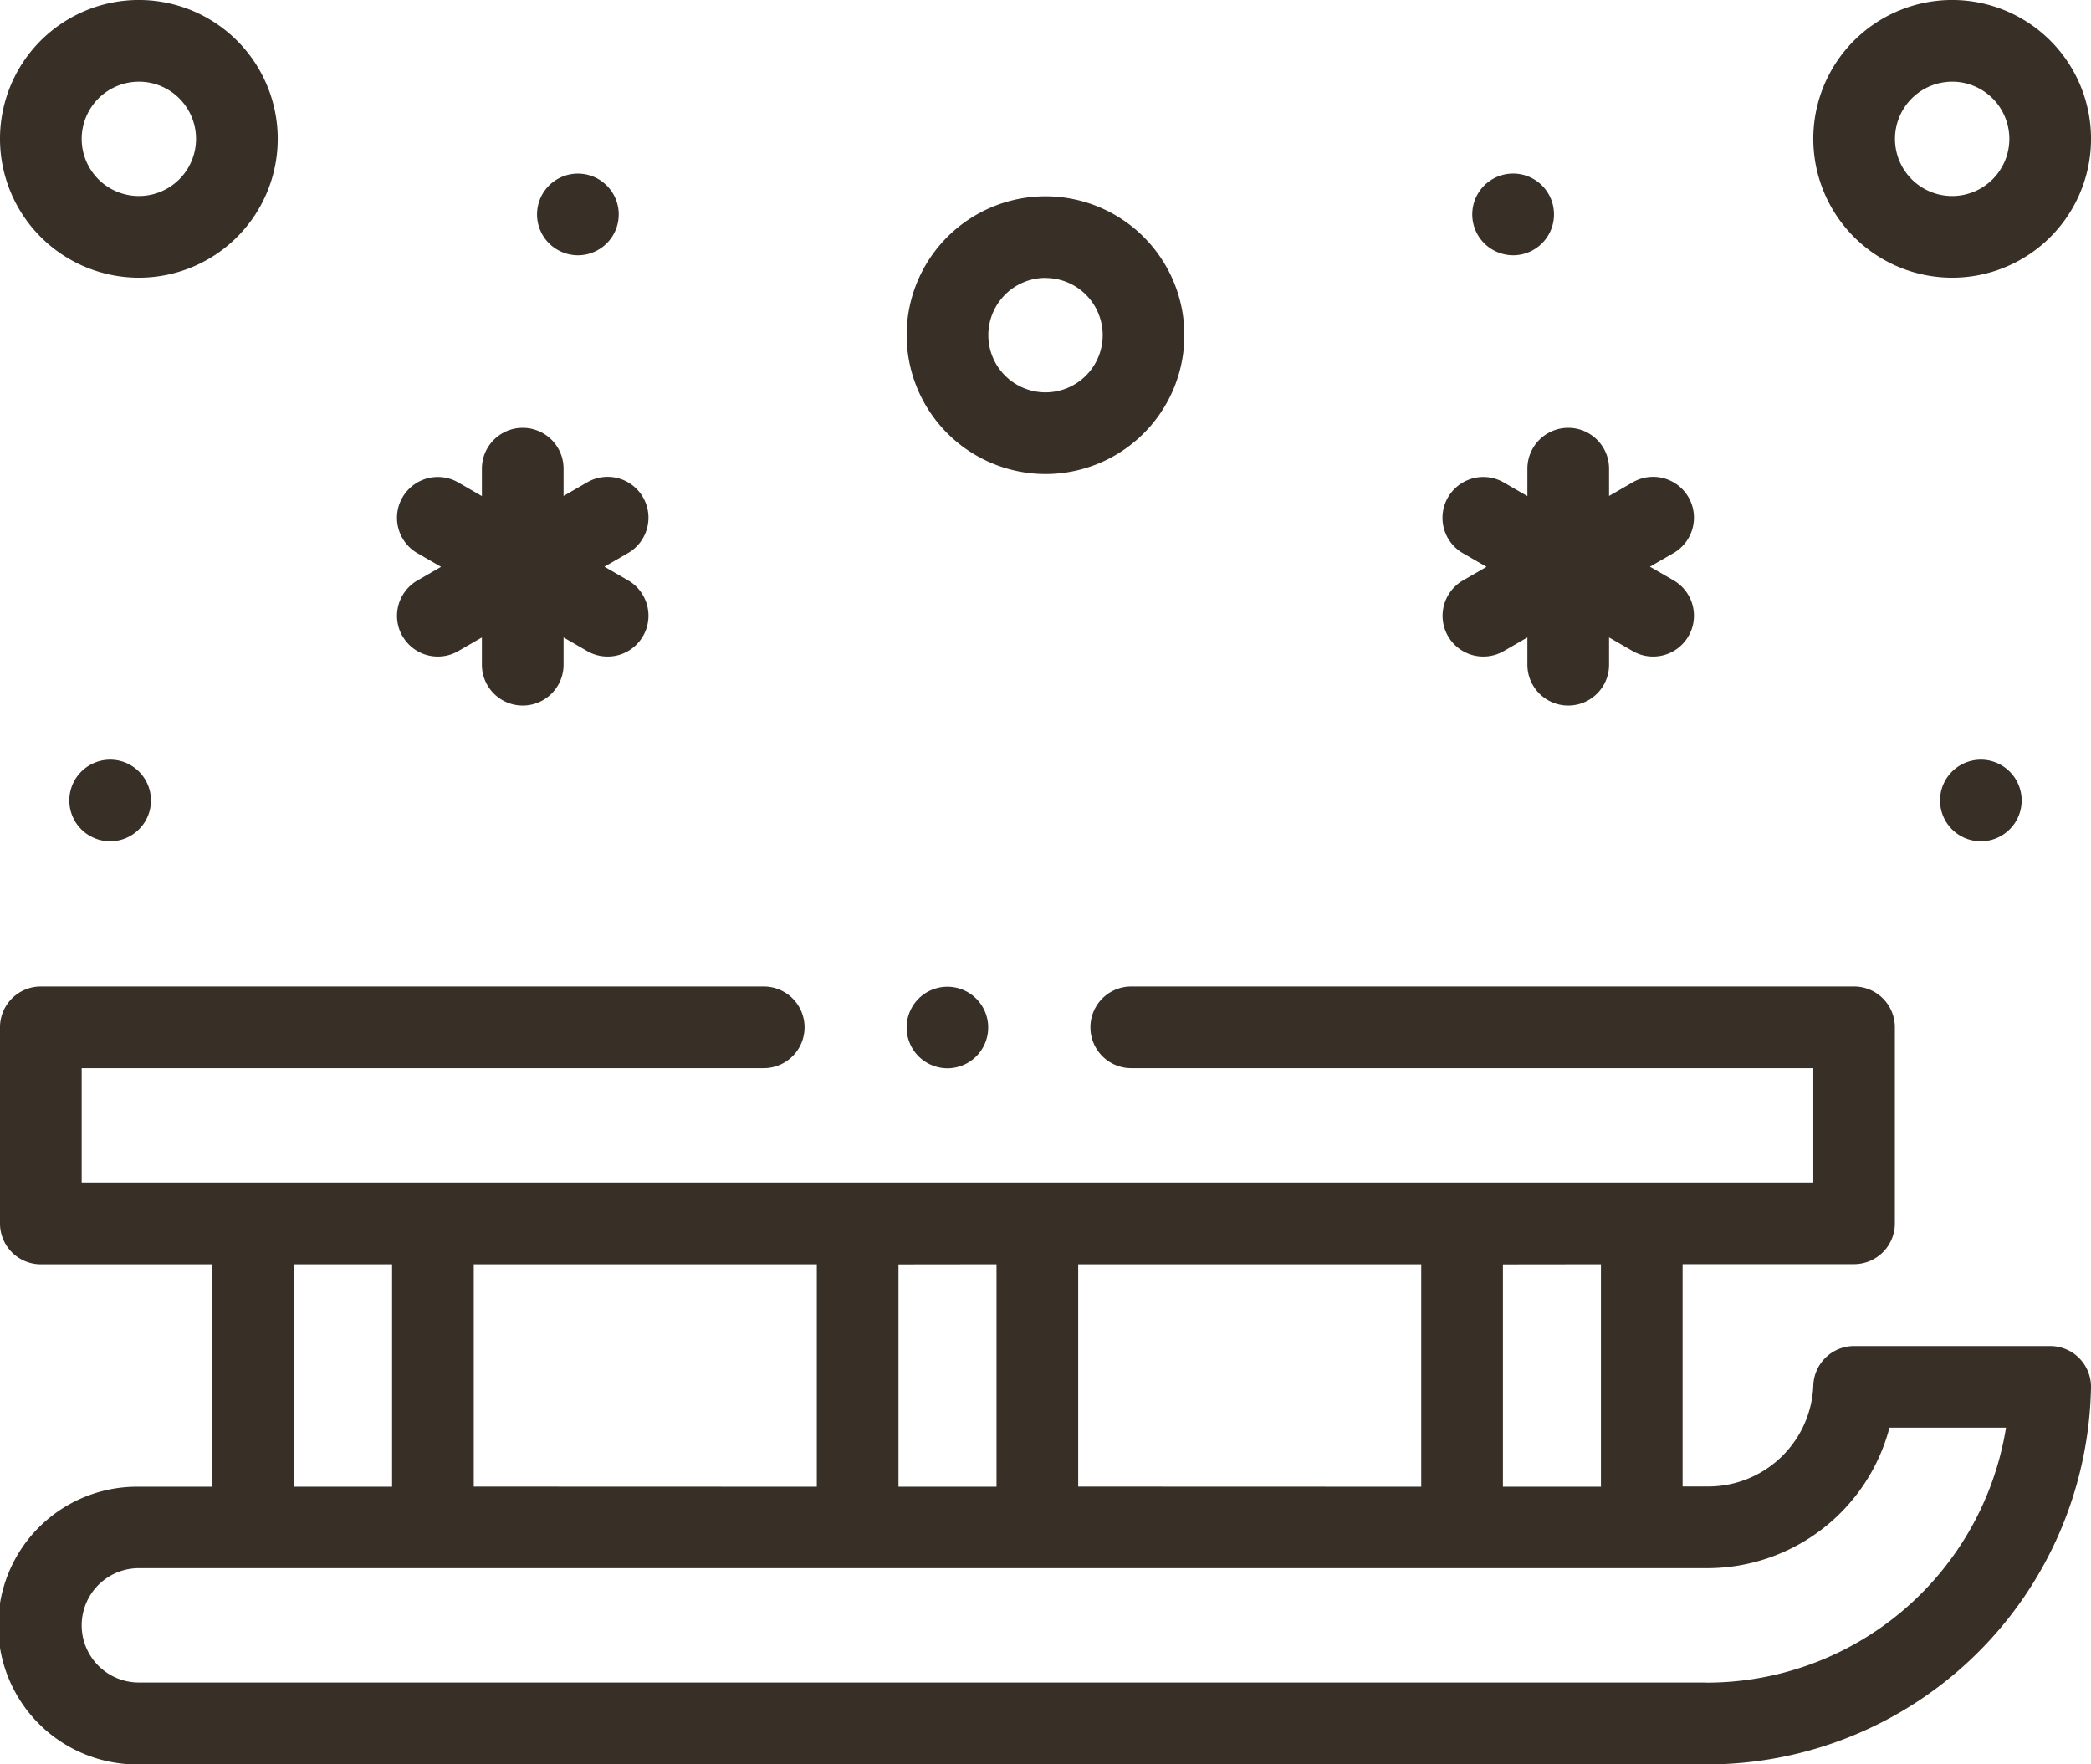<svg xmlns="http://www.w3.org/2000/svg" width="90" height="75.938" viewBox="0 0 90 75.938"><defs><style>.a{fill:#383027;}</style></defs><g transform="translate(0 -40)"><g transform="translate(0 40)"><path class="a" d="M449.977,51.953A5.977,5.977,0,1,0,444,45.977,5.983,5.983,0,0,0,449.977,51.953Zm0-8.438a2.461,2.461,0,1,1-2.461,2.461A2.464,2.464,0,0,1,449.977,43.516Z" transform="translate(-365.953 -40)"/><path class="a" d="M5.977,51.953A5.977,5.977,0,1,0,0,45.977,5.983,5.983,0,0,0,5.977,51.953Zm0-8.438a2.461,2.461,0,1,1-2.461,2.461A2.464,2.464,0,0,1,5.977,43.516Z" transform="translate(0 -40)"/><path class="a" d="M227.977,100A5.977,5.977,0,1,0,222,94.019,5.983,5.983,0,0,0,227.977,100Zm0-8.438a2.461,2.461,0,1,1-2.461,2.461A2.464,2.464,0,0,1,227.977,91.558Z" transform="translate(-182.977 -79.597)"/><path class="a" d="M97.45,153.728a1.757,1.757,0,0,0,2.4.643l1.017-.587v1.174a1.758,1.758,0,0,0,3.516,0v-1.174l1.017.587a1.758,1.758,0,0,0,1.758-3.045l-1.017-.587,1.017-.587a1.758,1.758,0,0,0-1.758-3.045l-1.017.587v-1.174a1.758,1.758,0,0,0-3.516,0V147.7l-1.017-.587a1.758,1.758,0,1,0-1.758,3.045l1.017.587-1.017.587a1.758,1.758,0,0,0-.643,2.4Z" transform="translate(-80.126 -126.348)"/><path class="a" d="M17.485,226.515A1.757,1.757,0,1,0,18.728,226,1.771,1.771,0,0,0,17.485,226.515Z" transform="translate(-13.987 -193.305)"/><path class="a" d="M133.258,86.016a1.758,1.758,0,1,0-1.243-.515A1.771,1.771,0,0,0,133.258,86.016Z" transform="translate(-108.385 -75.029)"/><path class="a" d="M362.258,86.016a1.759,1.759,0,1,0-1.243-.515A1.771,1.771,0,0,0,362.258,86.016Z" transform="translate(-297.131 -75.029)"/><path class="a" d="M353.449,153.728a1.757,1.757,0,0,0,2.4.643l1.017-.587v1.174a1.758,1.758,0,0,0,3.516,0v-1.174l1.017.587a1.758,1.758,0,0,0,1.758-3.045l-1.017-.587,1.017-.587a1.758,1.758,0,0,0-1.758-3.045l-1.017.587v-1.174a1.758,1.758,0,0,0-3.516,0V147.7l-1.017-.587a1.758,1.758,0,1,0-1.758,3.045l1.017.587-1.017.587A1.758,1.758,0,0,0,353.449,153.728Z" transform="translate(-291.125 -126.348)"/><path class="a" d="M88.242,297.044h0l-8.439,0a1.758,1.758,0,0,0-1.756,1.716,4.525,4.525,0,0,1-4.553,4.33H72.422v-9.567H79.8a1.758,1.758,0,0,0,1.758-1.758v-8.438a1.758,1.758,0,0,0-1.758-1.758H48.691a1.758,1.758,0,1,0,0,3.516H78.047v4.922H3.516v-4.922H32.871a1.758,1.758,0,1,0,0-3.516H1.758A1.758,1.758,0,0,0,0,283.333v8.438a1.758,1.758,0,0,0,1.758,1.758H9.141V303.1H5.977a5.977,5.977,0,1,0,0,11.953H73.422A16.537,16.537,0,0,0,90,298.819a1.758,1.758,0,0,0-1.757-1.775Zm-19.335-3.516V303.1H64.688v-9.567Zm-22.5,9.567v-9.567H61.172V303.1Zm-3.516-9.567V303.1H38.672v-9.567Zm-22.5,9.567v-9.567H35.156V303.1Zm-7.734-9.567h4.219V303.1H12.656Zm60.766,18H5.977a2.461,2.461,0,1,1,0-4.922H73.493a8.108,8.108,0,0,0,7.833-6.047l5.016,0A13.053,13.053,0,0,1,73.422,311.533Z" transform="translate(0 -239.111)"/><path class="a" d="M223.758,285.094a1.755,1.755,0,1,0-1.243-.513A1.77,1.77,0,0,0,223.758,285.094Z" transform="translate(-182.977 -239.115)"/><path class="a" d="M475.545,226.515a1.757,1.757,0,1,0,1.243-.515A1.771,1.771,0,0,0,475.545,226.515Z" transform="translate(-391.529 -193.305)"/></g></g></svg>